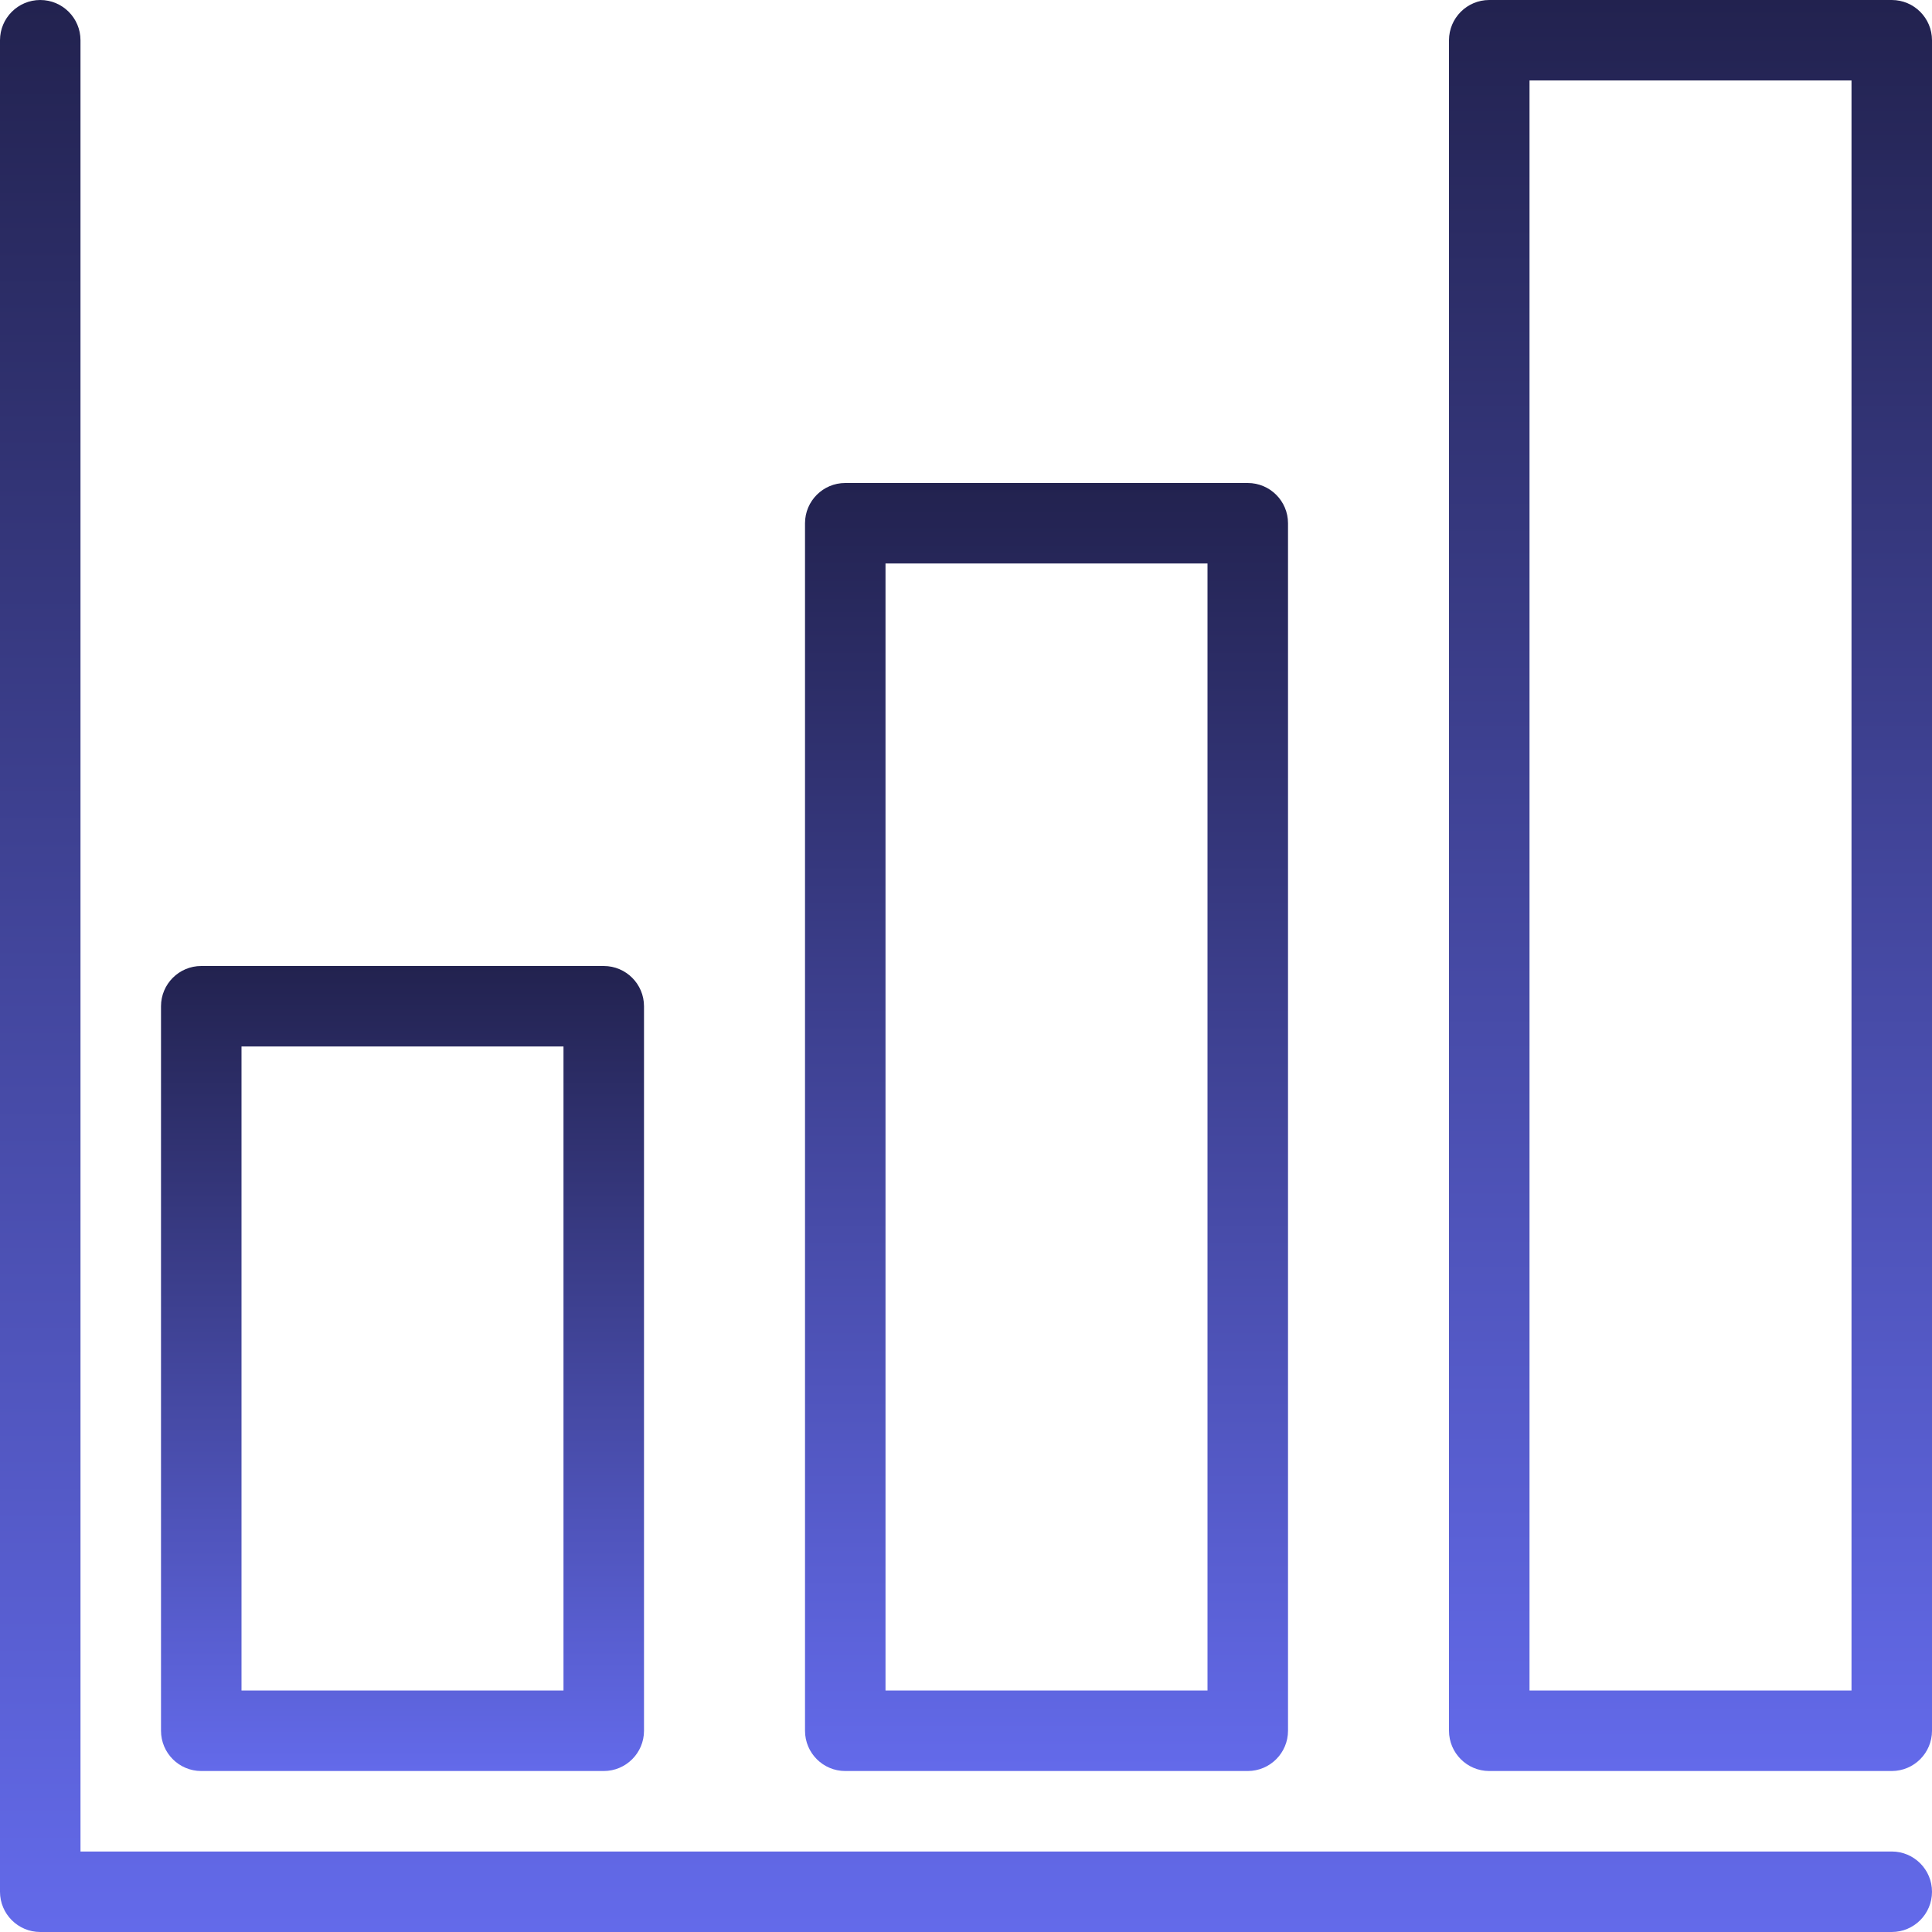 <svg width="95" height="95" viewBox="0 0 95 95" fill="none" xmlns="http://www.w3.org/2000/svg">
<g clip-path="url(#clip0)">
<path d="M93.021 91.042H3.958V1.979C3.958 0.887 3.072 0 1.979 0C0.887 0 0 0.887 0 1.979V93.021C0 94.113 0.887 95 1.979 95H93.021C94.114 95 95 94.113 95 93.021C95 91.928 94.113 91.042 93.021 91.042Z" fill="url(#paint0_linear)"/>
<path d="M29.688 47.5H9.896C8.803 47.5 7.917 48.387 7.917 49.479V85.104C7.917 86.197 8.803 87.084 9.896 87.084H29.688C30.78 87.084 31.667 86.197 31.667 85.104V49.479C31.667 48.387 30.78 47.5 29.688 47.5ZM27.708 83.125H11.875V51.458H27.708V83.125Z" fill="url(#paint1_linear)"/>
<path d="M61.354 23.75H41.563C40.47 23.75 39.584 24.637 39.584 25.729V85.104C39.584 86.197 40.47 87.084 41.563 87.084H61.354C62.447 87.084 63.334 86.197 63.334 85.104V25.729C63.334 24.637 62.447 23.75 61.354 23.75ZM59.375 83.125H43.542V27.708H59.375V83.125Z" fill="url(#paint2_linear)"/>
<path d="M93.021 0H73.229C72.137 0 71.25 0.887 71.25 1.979V85.104C71.25 86.197 72.137 87.084 73.229 87.084H93.021C94.114 87.084 95 86.197 95 85.104V1.979C95 0.887 94.113 0 93.021 0ZM91.042 83.125H75.209V3.958H91.042V83.125Z" fill="url(#paint3_linear)"/>
</g>
<defs>
<linearGradient id="paint0_linear" x1="47.5" y1="0" x2="47.5" y2="95" gradientUnits="userSpaceOnUse">
<stop stop-color="#22224F"/>
<stop offset="1" stop-color="#636AEA"/>
</linearGradient>
<linearGradient id="paint1_linear" x1="19.792" y1="47.5" x2="19.792" y2="87.084" gradientUnits="userSpaceOnUse">
<stop stop-color="#22224F"/>
<stop offset="1" stop-color="#636AEA"/>
</linearGradient>
<linearGradient id="paint2_linear" x1="51.459" y1="23.75" x2="51.459" y2="87.084" gradientUnits="userSpaceOnUse">
<stop stop-color="#22224F"/>
<stop offset="1" stop-color="#636AEA"/>
</linearGradient>
<linearGradient id="paint3_linear" x1="83.125" y1="0" x2="83.125" y2="87.084" gradientUnits="userSpaceOnUse">
<stop stop-color="#22224F"/>
<stop offset="1" stop-color="#636AEA"/>
</linearGradient>
<clipPath id="clip0">
<rect width="95" height="95" fill="white"/>
</clipPath>
</defs>
</svg>
